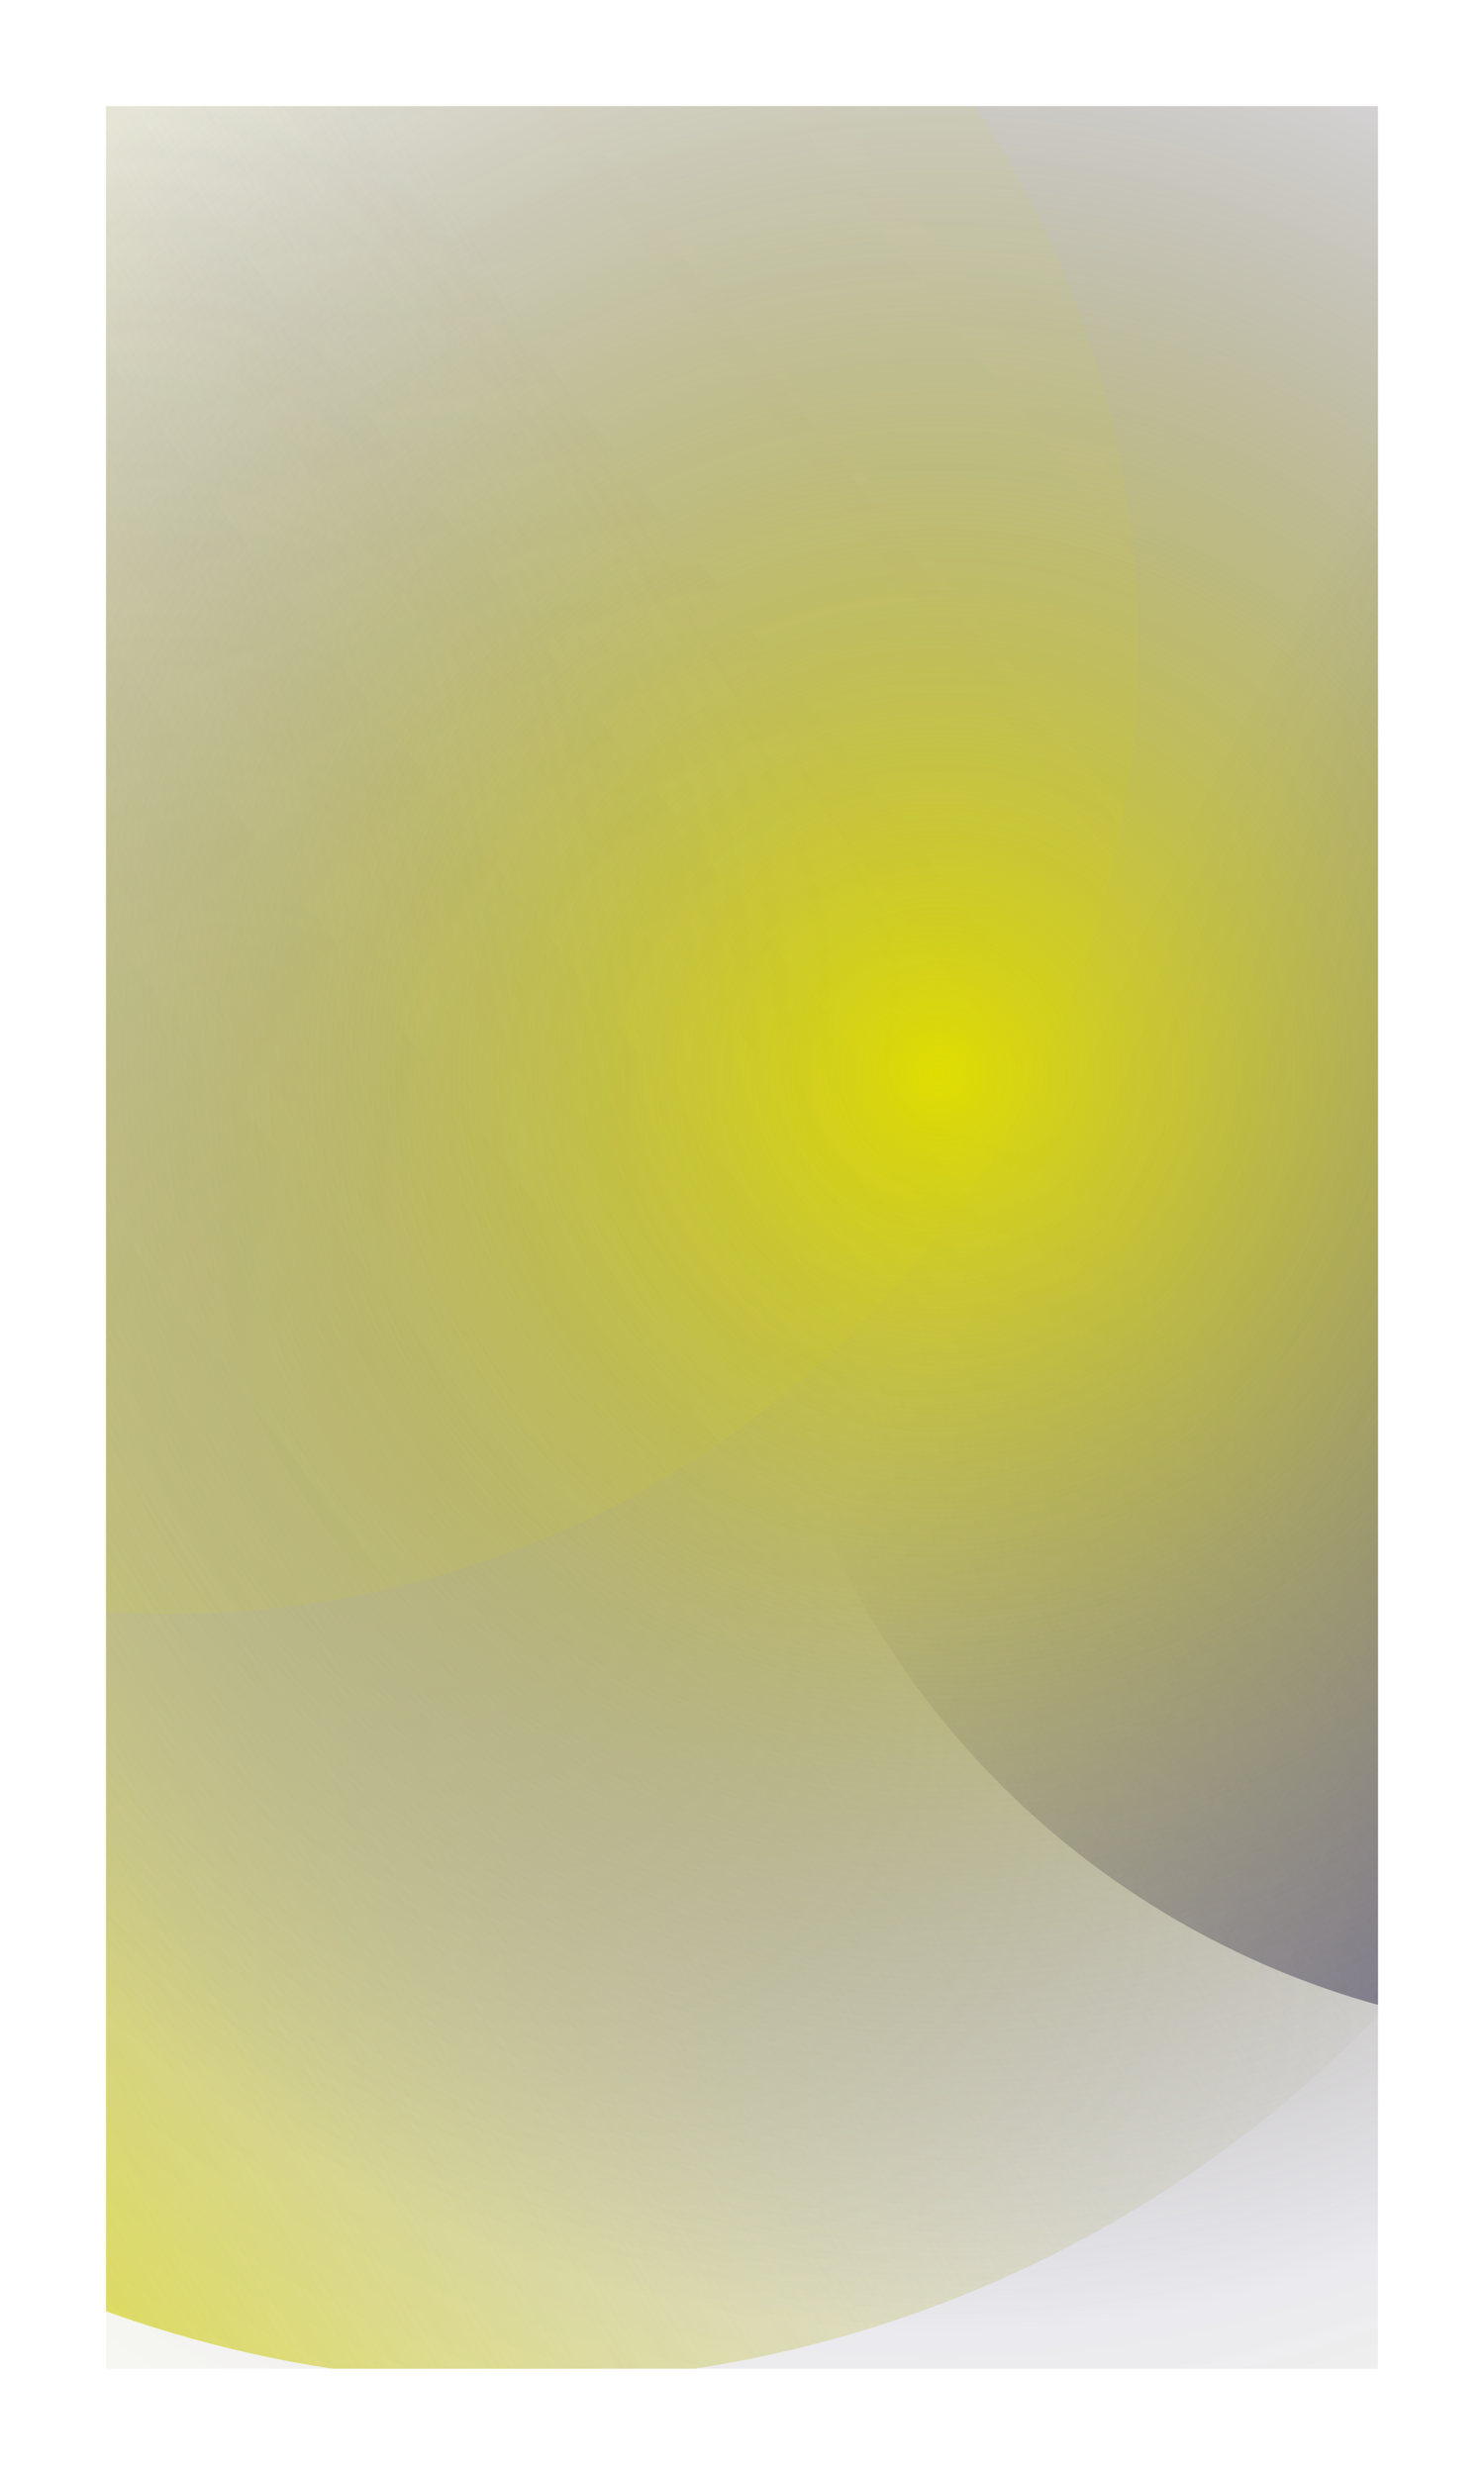<svg width="420" height="700" viewBox="0 0 420 700" fill="none" xmlns="http://www.w3.org/2000/svg">
<g clip-path="url(#clip0_270_509)" filter="url(#filter0_f_270_509)">
<ellipse cx="145.325" cy="333.437" rx="340.431" ry="340.431" transform="rotate(-65.037 145.325 333.437)" fill="url(#paint0_linear_270_509)"/>
<ellipse cx="454.698" cy="333.458" rx="242.415" ry="242.415" transform="rotate(63.254 454.698 333.458)" fill="url(#paint1_linear_270_509)"/>
<ellipse cx="266.084" cy="303.246" rx="690.925" ry="690.925" fill="url(#paint2_radial_270_509)"/>
<ellipse cx="48.064" cy="182.364" rx="274.138" ry="274.139" transform="rotate(-11.844 48.064 182.364)" fill="url(#paint3_linear_270_509)"/>
</g>
<defs>
<filter id="filter0_f_270_509" x="0.829" y="0.83" width="418.343" height="698.343" filterUnits="userSpaceOnUse" color-interpolation-filters="sRGB">
<feFlood flood-opacity="0" result="BackgroundImageFix"/>
<feBlend mode="normal" in="SourceGraphic" in2="BackgroundImageFix" result="shape"/>
<feGaussianBlur stdDeviation="14.586" result="effect1_foregroundBlur_270_509"/>
</filter>
<linearGradient id="paint0_linear_270_509" x1="-165.518" y1="80.699" x2="472.567" y2="494.919" gradientUnits="userSpaceOnUse">
<stop stop-color="#DFDC01"/>
<stop offset="0.703" stop-color="#D9D9D9" stop-opacity="0"/>
</linearGradient>
<linearGradient id="paint1_linear_270_509" x1="686.705" y1="216.947" x2="356.209" y2="457.584" gradientUnits="userSpaceOnUse">
<stop stop-color="#2D2650"/>
<stop offset="1" stop-color="#2D2650" stop-opacity="0"/>
</linearGradient>
<radialGradient id="paint2_radial_270_509" cx="0" cy="0" r="1" gradientUnits="userSpaceOnUse" gradientTransform="translate(266.084 303.246) rotate(134.865) scale(869.687 869.687)">
<stop stop-color="#DFDC01"/>
<stop offset="0.411" stop-color="#2D2650" stop-opacity="0.1"/>
<stop offset="0.649" stop-color="#DFDC01" stop-opacity="0"/>
<stop offset="1" stop-color="#DFDC01" stop-opacity="0"/>
</radialGradient>
<linearGradient id="paint3_linear_270_509" x1="-206.268" y1="366.08" x2="1065.68" y2="-245.349" gradientUnits="userSpaceOnUse">
<stop stop-color="#DFDC01" stop-opacity="0.1"/>
<stop offset="0.887" stop-color="#DFDC01" stop-opacity="0"/>
</linearGradient>
<clipPath id="clip0_270_509">
<rect width="360" height="640" fill="white" transform="translate(30 30.001)"/>
</clipPath>
</defs>
</svg>
